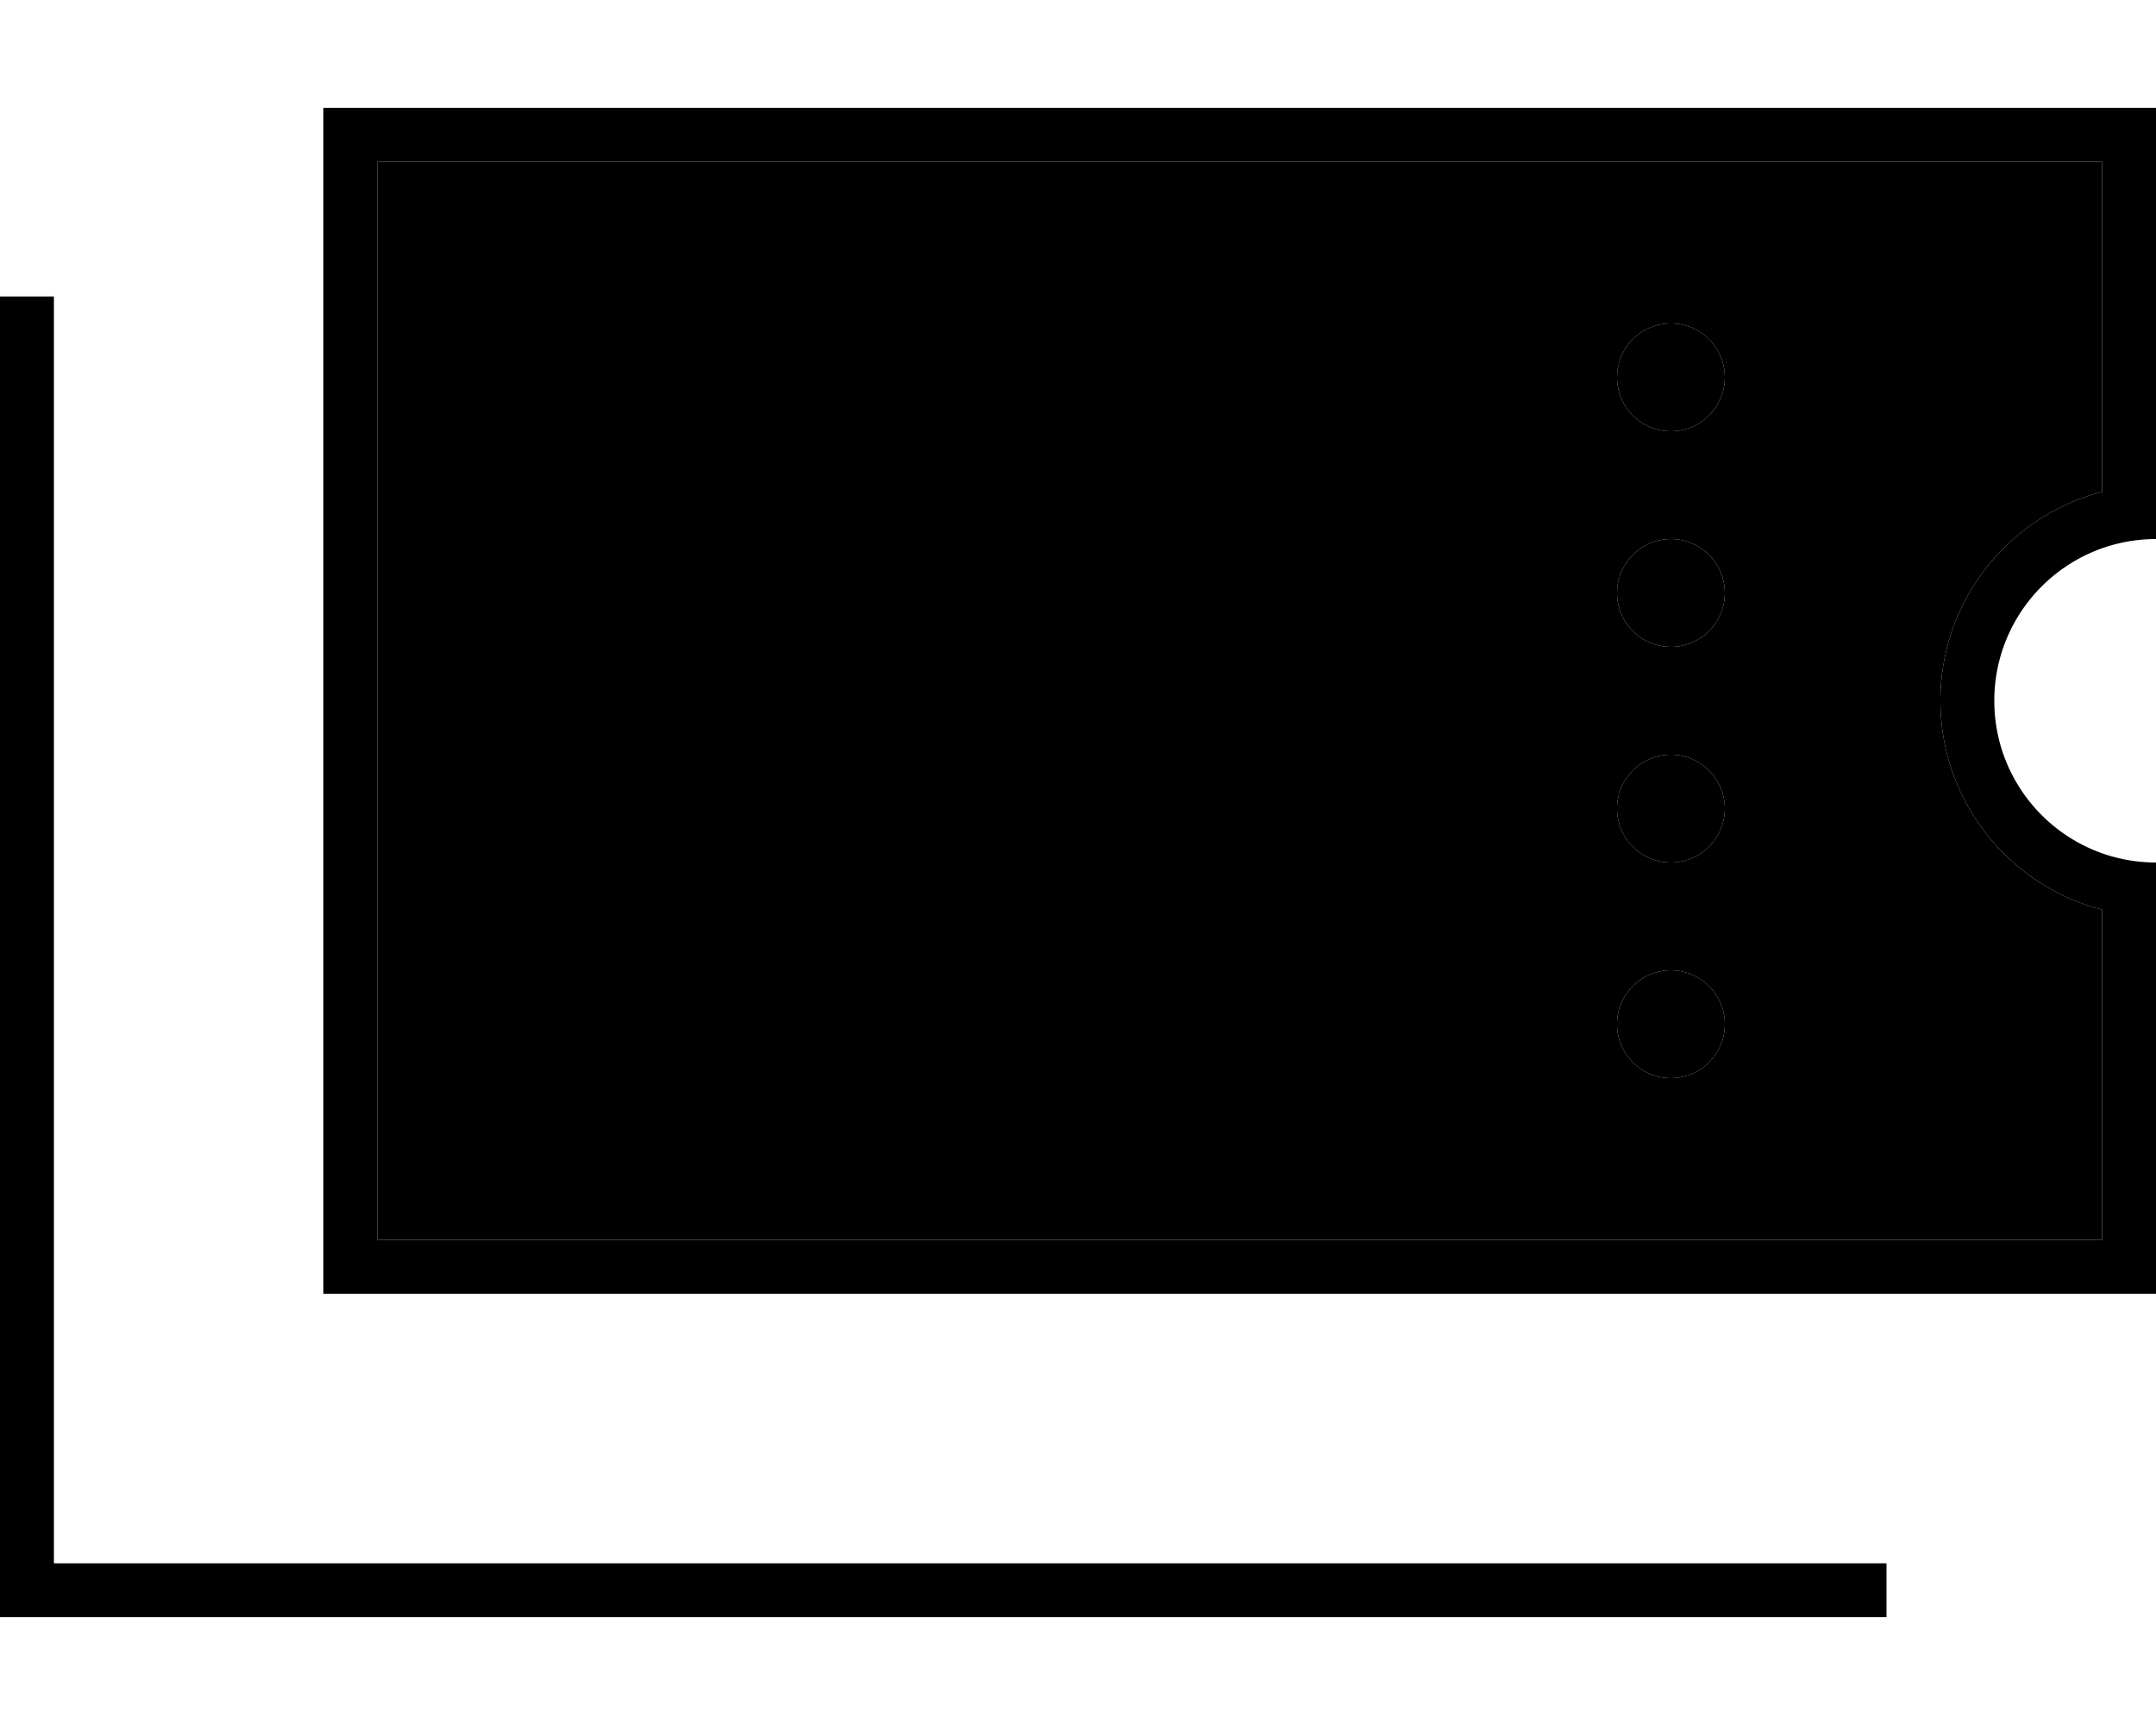 <svg xmlns="http://www.w3.org/2000/svg" viewBox="0 0 640 512"><path class="pr-icon-duotone-secondary" d="M112 48l0 320 512 0 0-98c-27.6-7.1-48-32.2-48-62s20.4-54.9 48-62l0-98L112 48zm400 64a16 16 0 1 1 -32 0 16 16 0 1 1 32 0zm0 64a16 16 0 1 1 -32 0 16 16 0 1 1 32 0zm0 64a16 16 0 1 1 -32 0 16 16 0 1 1 32 0zm0 64a16 16 0 1 1 -32 0 16 16 0 1 1 32 0z"/><path class="pr-icon-duotone-primary" d="M624 48l0 98c-27.6 7.1-48 32.2-48 62s20.4 54.9 48 62l0 98-512 0 0-320 512 0zm16 96l0-96 0-16-16 0L112 32 96 32l0 16 0 320 0 16 16 0 512 0 16 0 0-16 0-96 0-16c-26.5 0-48-21.5-48-48s21.5-48 48-48l0-16zM496 128a16 16 0 1 0 0-32 16 16 0 1 0 0 32zm0 64a16 16 0 1 0 0-32 16 16 0 1 0 0 32zm16 48a16 16 0 1 0 -32 0 16 16 0 1 0 32 0zm-16 80a16 16 0 1 0 0-32 16 16 0 1 0 0 32zM16 96l0-8L0 88l0 8L0 472l0 8 8 0 544 0 8 0 0-16-8 0L16 464 16 96z"/></svg>